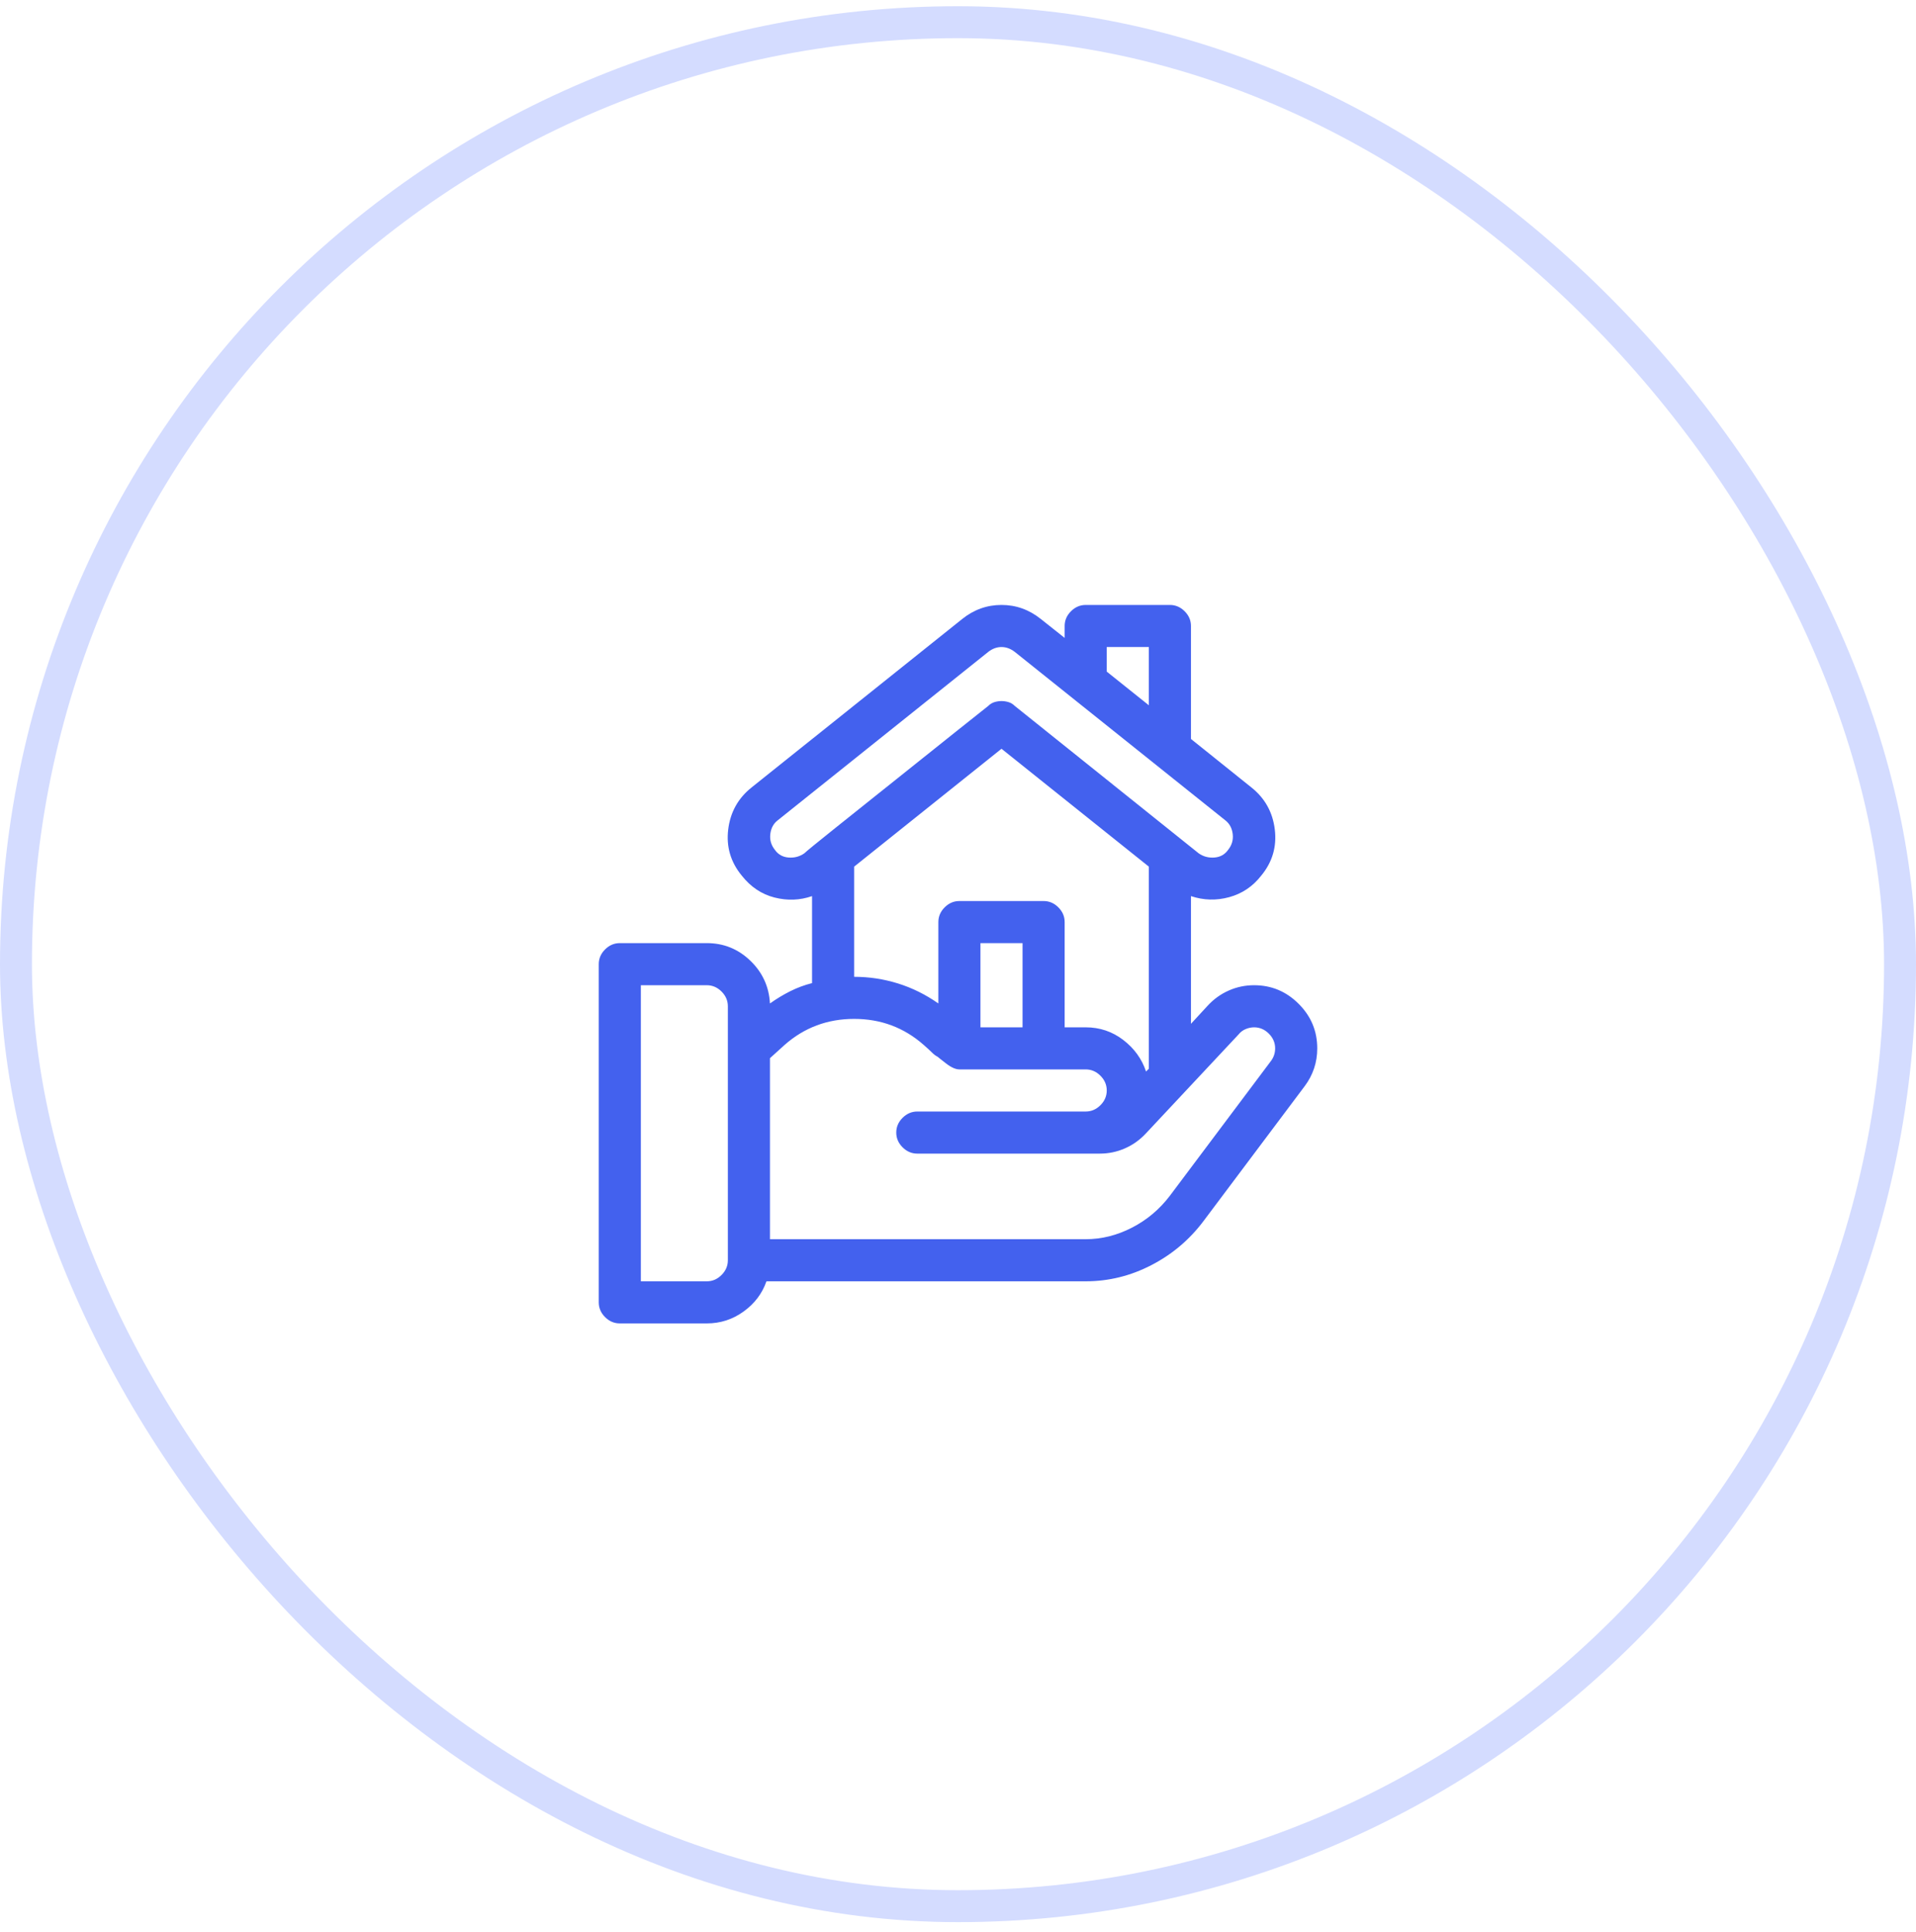<svg width="120" height="121" viewBox="0 0 120 121" fill="none" xmlns="http://www.w3.org/2000/svg">
<rect x="1" y="1.39" width="118" height="118" rx="59" stroke="#D4DCFF" stroke-width="2"/>
<g clip-path="url(#clip0_6_1543)">
<path d="M78.545 61.708C77.988 61.708 77.461 61.818 76.963 62.038C76.465 62.257 76.025 62.572 75.644 62.982L74.59 64.125C74.59 63.656 74.59 62.309 74.59 60.082C74.59 57.855 74.59 56.537 74.59 56.127C75.381 56.391 76.179 56.413 76.985 56.193C77.79 55.973 78.457 55.526 78.984 54.852C79.688 54.003 79.973 53.036 79.841 51.952C79.71 50.868 79.219 49.989 78.369 49.315L74.59 46.283V39.208C74.59 38.856 74.458 38.549 74.194 38.285C73.931 38.022 73.623 37.89 73.272 37.89H67.998C67.647 37.89 67.339 38.022 67.075 38.285C66.811 38.549 66.68 38.856 66.68 39.208V39.955L65.186 38.769C64.453 38.183 63.633 37.89 62.725 37.89C61.816 37.89 60.996 38.183 60.264 38.769L47.08 49.315C46.23 49.989 45.74 50.868 45.608 51.952C45.476 53.036 45.762 54.003 46.465 54.852C47.022 55.556 47.703 56.01 48.508 56.215C49.314 56.42 50.098 56.391 50.859 56.127V61.576C50.391 61.693 49.937 61.862 49.497 62.081C49.058 62.301 48.633 62.558 48.223 62.851C48.164 61.796 47.754 60.902 46.992 60.17C46.23 59.438 45.322 59.071 44.268 59.071H38.818C38.467 59.071 38.159 59.203 37.895 59.467C37.632 59.73 37.5 60.038 37.5 60.39V81.571C37.5 81.923 37.632 82.231 37.895 82.494C38.159 82.758 38.467 82.89 38.818 82.89H44.268C45.117 82.89 45.886 82.641 46.575 82.143C47.263 81.644 47.739 81.015 48.003 80.253C48.032 80.253 48.069 80.253 48.113 80.253C48.157 80.253 48.193 80.253 48.223 80.253H67.998C69.434 80.253 70.803 79.916 72.107 79.242C73.411 78.568 74.502 77.645 75.381 76.474L81.709 68.036C81.973 67.685 82.17 67.311 82.302 66.915C82.434 66.52 82.5 66.103 82.5 65.663C82.5 64.579 82.112 63.649 81.335 62.873C80.559 62.096 79.629 61.708 78.545 61.708ZM45.586 78.935C45.586 79.286 45.454 79.594 45.19 79.857C44.927 80.121 44.619 80.253 44.268 80.253H40.137V61.708H44.268C44.619 61.708 44.927 61.84 45.19 62.103C45.454 62.367 45.586 62.675 45.586 63.026V78.935ZM69.316 40.526H71.953V44.174L69.316 42.065V40.526ZM50.376 53.446C50.083 53.651 49.753 53.739 49.387 53.71C49.021 53.681 48.735 53.52 48.53 53.227C48.296 52.934 48.201 52.604 48.245 52.238C48.289 51.872 48.442 51.586 48.706 51.381L61.89 40.834C62.153 40.629 62.432 40.526 62.725 40.526C63.018 40.526 63.296 40.629 63.56 40.834L76.743 51.381C77.007 51.586 77.161 51.872 77.205 52.238C77.249 52.604 77.153 52.934 76.919 53.227C76.714 53.52 76.428 53.681 76.062 53.71C75.696 53.739 75.366 53.651 75.073 53.446L63.56 44.218C63.442 44.101 63.31 44.02 63.164 43.976C63.018 43.932 62.871 43.91 62.725 43.91C62.578 43.91 62.432 43.932 62.285 43.976C62.139 44.02 62.007 44.101 61.89 44.218C61.773 44.306 61.128 44.818 59.956 45.756C58.784 46.693 57.51 47.711 56.133 48.81C54.756 49.909 53.481 50.927 52.31 51.864C51.138 52.802 50.493 53.329 50.376 53.446ZM65.361 56.435H60.088C59.736 56.435 59.429 56.566 59.165 56.83C58.901 57.094 58.77 57.401 58.77 57.753V62.851C57.978 62.294 57.136 61.877 56.243 61.598C55.349 61.32 54.434 61.181 53.496 61.181V54.281L62.725 46.898L71.953 54.281C71.953 54.31 71.953 54.911 71.953 56.083C71.953 57.226 71.953 58.485 71.953 59.862C71.953 61.239 71.953 62.499 71.953 63.642C71.953 64.784 71.953 65.37 71.953 65.399V66.938L71.777 67.113C71.514 66.322 71.038 65.663 70.349 65.136C69.661 64.608 68.877 64.345 67.998 64.345H66.68V57.753C66.68 57.401 66.548 57.094 66.284 56.83C66.02 56.566 65.713 56.435 65.361 56.435ZM64.043 59.071V64.345H61.406V59.071H64.043ZM79.6 66.454L73.272 74.892C72.627 75.741 71.836 76.408 70.898 76.891C69.961 77.374 68.994 77.616 67.998 77.616H48.223V66.278L49.145 65.443C50.376 64.359 51.826 63.817 53.496 63.817C55.166 63.817 56.616 64.359 57.847 65.443C58.081 65.648 58.257 65.81 58.374 65.927C58.491 66.044 58.608 66.132 58.726 66.19C58.755 66.22 58.931 66.359 59.253 66.608C59.575 66.857 59.853 66.981 60.088 66.981C60.117 66.981 60.542 66.981 61.362 66.981C62.212 66.981 63.127 66.981 64.109 66.981C65.09 66.981 65.977 66.981 66.768 66.981C67.588 66.981 67.998 66.981 67.998 66.981C68.35 66.981 68.657 67.113 68.921 67.377C69.185 67.641 69.316 67.948 69.316 68.3C69.316 68.651 69.185 68.959 68.921 69.223C68.657 69.486 68.35 69.618 67.998 69.618C67.793 69.618 67.134 69.618 66.02 69.618C64.907 69.618 63.728 69.618 62.483 69.618C61.238 69.618 60.102 69.618 59.077 69.618C58.052 69.618 57.51 69.618 57.451 69.618C57.1 69.618 56.792 69.75 56.528 70.014C56.265 70.277 56.133 70.585 56.133 70.936C56.133 71.288 56.265 71.596 56.528 71.859C56.792 72.123 57.1 72.255 57.451 72.255C57.832 72.255 58.579 72.255 59.692 72.255C60.835 72.255 62.036 72.255 63.296 72.255C64.556 72.255 65.728 72.255 66.811 72.255C67.895 72.255 68.584 72.255 68.877 72.255C69.434 72.255 69.961 72.145 70.459 71.925C70.957 71.706 71.397 71.391 71.777 70.981L77.578 64.784C77.695 64.638 77.842 64.528 78.018 64.455C78.193 64.381 78.369 64.345 78.545 64.345C78.897 64.345 79.204 64.477 79.468 64.74C79.731 65.004 79.863 65.311 79.863 65.663C79.863 65.81 79.841 65.949 79.797 66.081C79.753 66.212 79.688 66.337 79.6 66.454Z" fill="#4361EE"/>
</g>
<defs>
<clipPath id="clip0_6_1543">
<rect width="45" height="45" fill="white" transform="matrix(1 0 0 -1 37.5 82.89)"/>
</clipPath>
</defs>
</svg>
